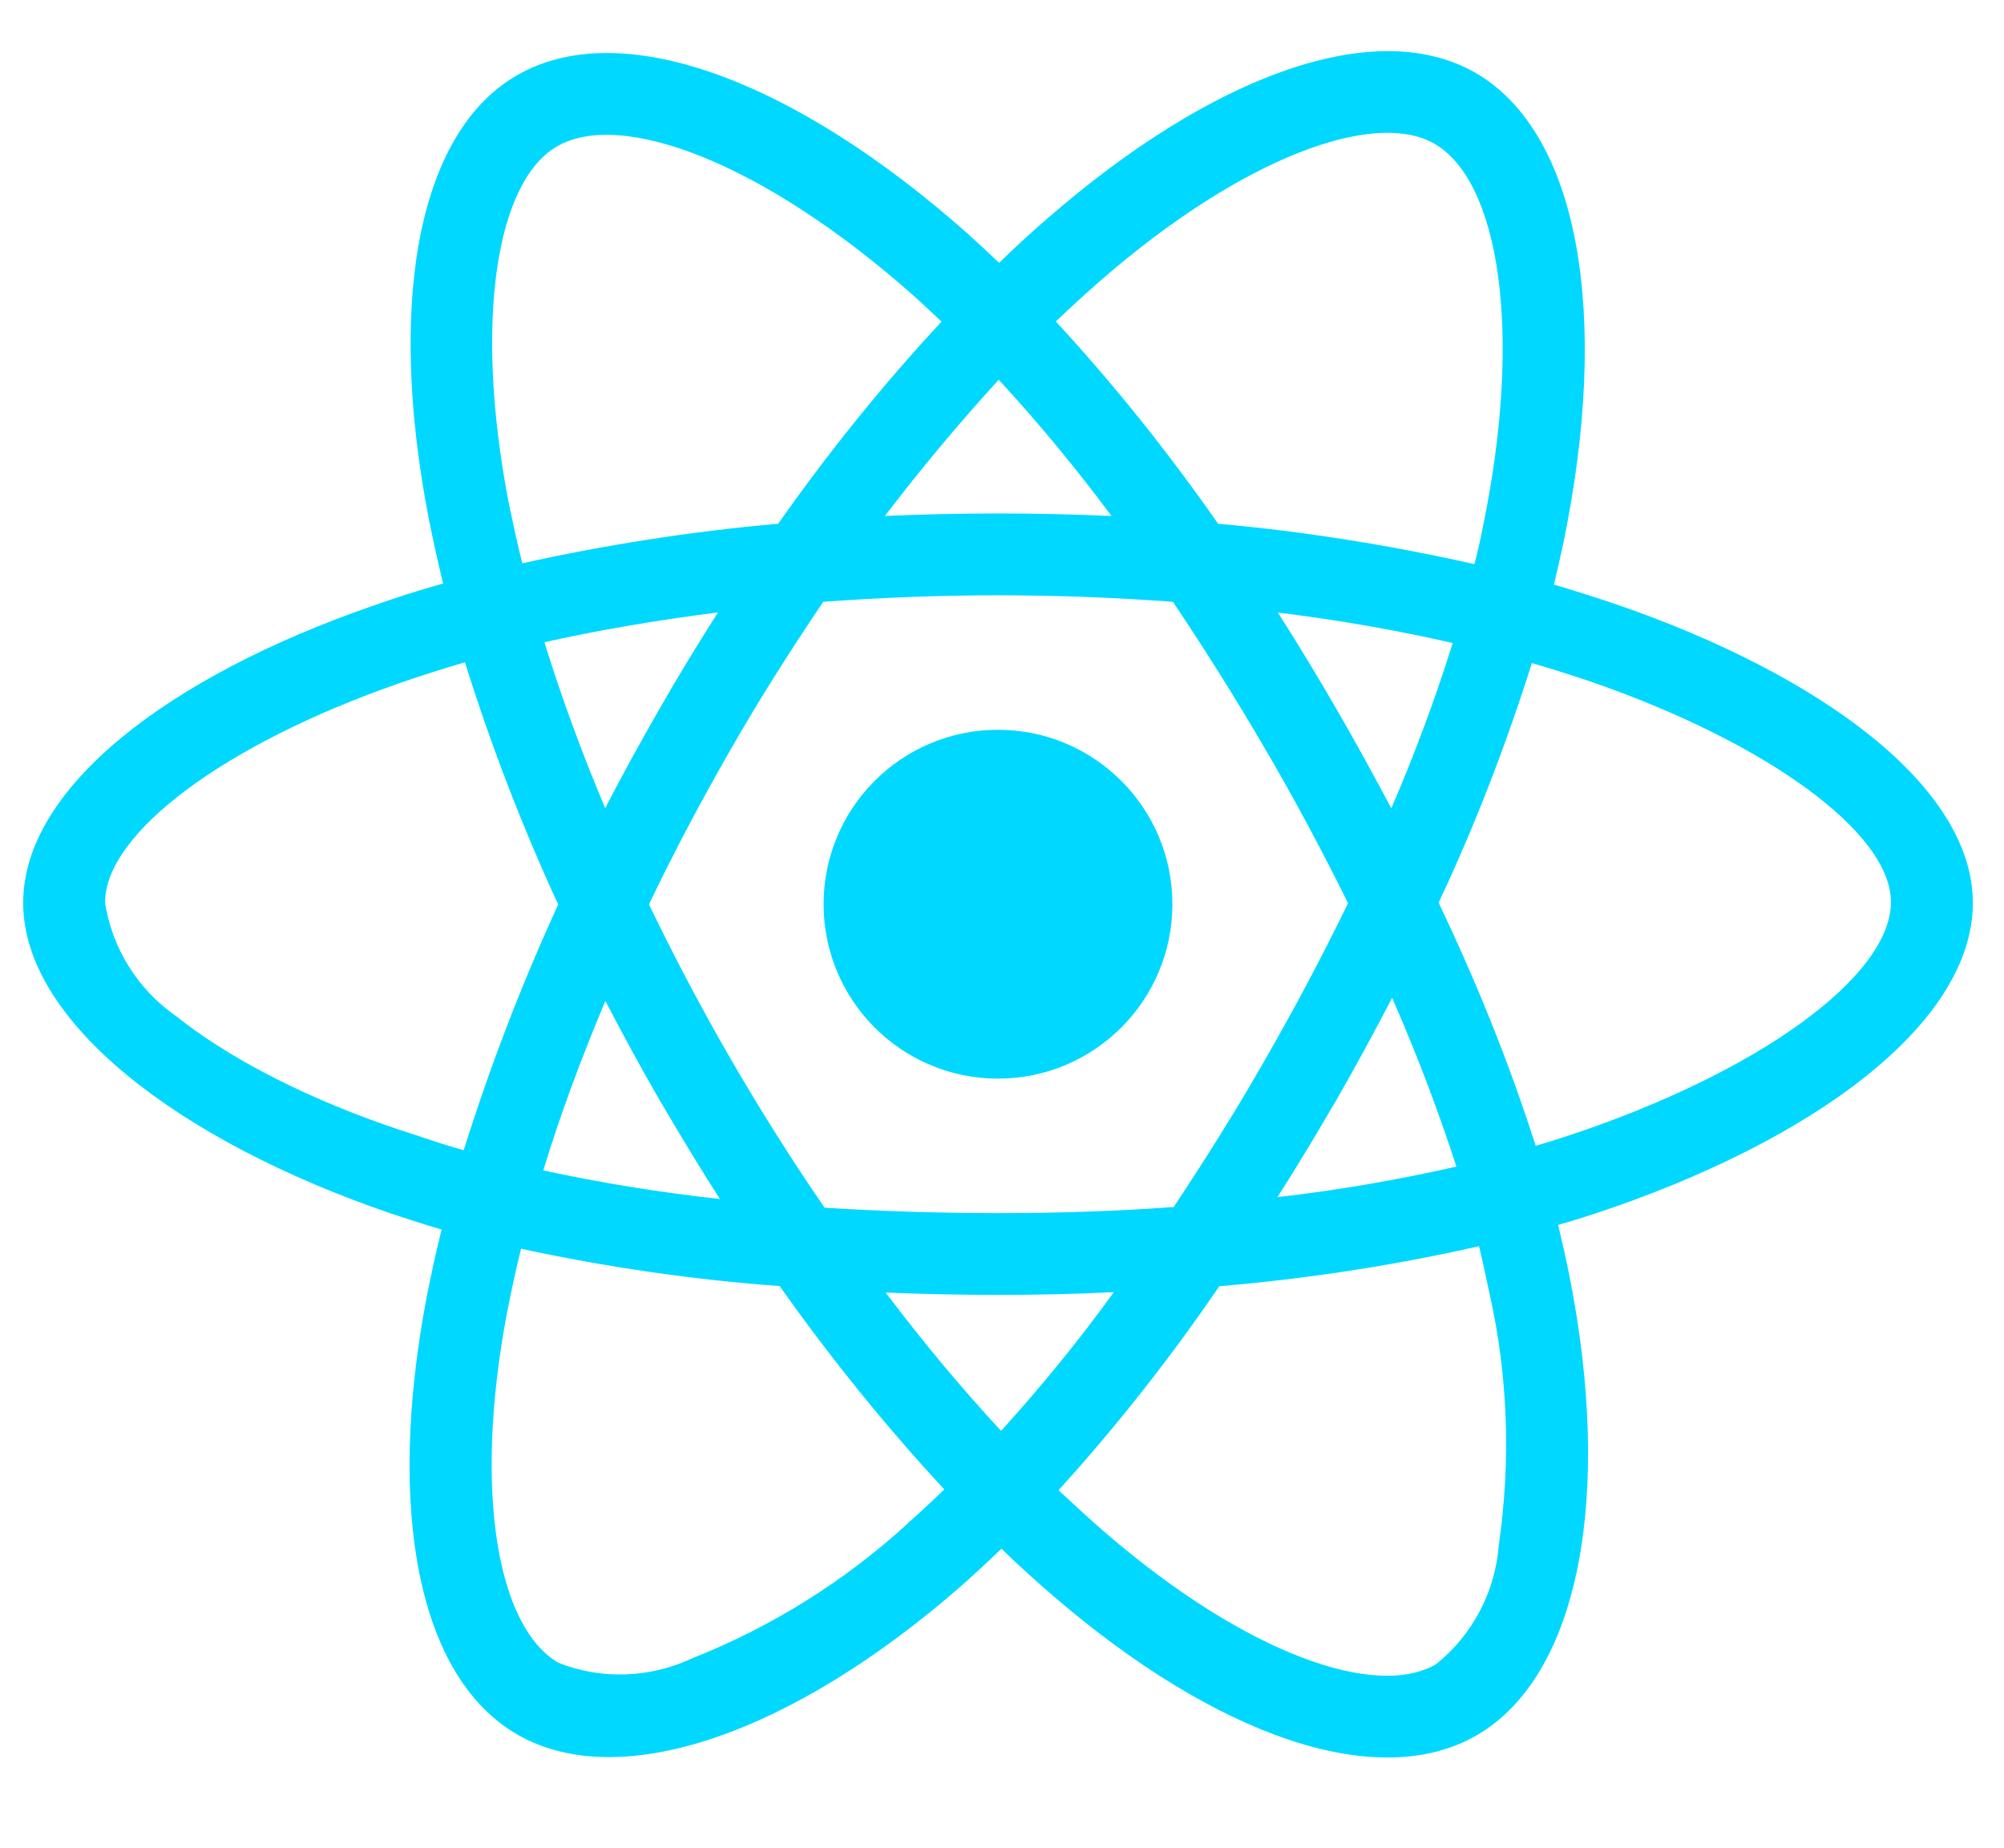 <svg xmlns="http://www.w3.org/2000/svg" xmlns:xlink="http://www.w3.org/1999/xlink" width="77" zoomAndPan="magnify" viewBox="0 0 57.75 53.25" height="71" preserveAspectRatio="xMidYMid meet" version="1.0"><defs><clipPath id="3f1224599a"><path d="M 0.668 1 L 56.875 1 L 56.875 51 L 0.668 51 Z M 0.668 1 " clip-rule="nonzero"/></clipPath></defs><path fill="#00d8ff" d="M 28.758 21.027 C 25.984 21.027 23.734 23.277 23.734 26.051 C 23.734 28.828 25.984 31.078 28.758 31.078 C 31.535 31.078 33.785 28.828 33.785 26.051 C 33.785 23.277 31.535 21.027 28.758 21.027 Z M 28.758 21.027 " fill-opacity="1" fill-rule="nonzero"/><g clip-path="url(#3f1224599a)"><path fill="#00d8ff" d="M 11.234 34.953 C 11.727 35.117 12.223 35.281 12.727 35.426 C 12.562 36.082 12.422 36.73 12.289 37.402 C 11.137 43.492 12.035 48.32 14.91 49.977 C 17.875 51.688 22.855 49.934 27.707 45.688 C 28.09 45.348 28.473 44.996 28.859 44.621 C 29.34 45.094 29.844 45.543 30.348 45.98 C 35.043 50.02 39.688 51.652 42.551 50 C 45.516 48.289 46.48 43.098 45.23 36.777 C 45.133 36.293 45.023 35.801 44.902 35.293 C 45.25 35.195 45.59 35.086 45.934 34.977 C 52.266 32.883 56.852 29.488 56.852 26.012 C 56.852 22.688 52.527 19.461 46.559 17.406 C 45.965 17.207 45.375 17.02 44.781 16.844 C 44.879 16.441 44.969 16.031 45.055 15.629 C 46.406 9.086 45.516 3.832 42.52 2.098 C 39.633 0.441 34.926 2.164 30.164 6.312 C 29.691 6.719 29.23 7.145 28.793 7.574 C 28.496 7.289 28.188 7.004 27.883 6.73 C 22.887 2.297 17.887 0.43 14.887 2.176 C 12.012 3.844 11.156 8.793 12.363 14.98 C 12.488 15.594 12.617 16.195 12.77 16.812 C 12.066 17.008 11.375 17.23 10.727 17.461 C 4.867 19.492 0.668 22.695 0.668 26.012 C 0.668 29.434 5.145 32.867 11.234 34.953 Z M 26.16 43.895 C 24.348 45.551 22.25 46.867 19.969 47.77 C 18.75 48.348 17.348 48.406 16.094 47.91 C 14.352 46.902 13.625 43.027 14.613 37.812 C 14.734 37.199 14.863 36.586 15.016 35.98 C 17.477 36.508 19.953 36.871 22.469 37.055 C 23.918 39.109 25.508 41.074 27.211 42.914 C 26.859 43.254 26.508 43.586 26.156 43.891 Z M 40.094 23.289 C 39.578 22.32 39.051 21.355 38.504 20.414 C 37.965 19.48 37.406 18.559 36.824 17.648 C 38.59 17.867 40.281 18.164 41.863 18.527 C 41.355 20.152 40.766 21.73 40.094 23.289 Z M 40.117 28.75 C 40.816 30.344 41.434 31.957 41.969 33.613 C 40.27 33.996 38.547 34.297 36.812 34.492 C 37.406 33.57 37.965 32.625 38.516 31.684 C 39.074 30.715 39.602 29.738 40.117 28.75 Z M 38.848 26.023 C 38.113 27.535 37.32 29.027 36.477 30.496 C 35.645 31.957 34.754 33.371 33.824 34.777 C 32.188 34.898 30.488 34.953 28.766 34.953 C 27.039 34.953 25.375 34.898 23.762 34.797 C 22.805 33.406 21.906 31.977 21.062 30.52 C 20.215 29.062 19.438 27.578 18.703 26.062 L 18.699 26.062 C 19.422 24.551 20.211 23.066 21.047 21.609 C 21.879 20.152 22.781 18.734 23.723 17.34 C 25.371 17.219 27.047 17.152 28.762 17.152 C 30.477 17.152 32.164 17.219 33.801 17.34 C 34.73 18.727 35.621 20.141 36.465 21.59 C 37.312 23.035 38.102 24.52 38.848 26.023 Z M 19 20.434 C 18.465 21.367 17.938 22.316 17.441 23.285 C 16.75 21.652 16.168 20.051 15.688 18.504 C 17.266 18.152 18.945 17.867 20.691 17.645 C 20.109 18.555 19.539 19.488 19 20.434 Z M 17.445 28.84 C 17.949 29.805 18.465 30.762 19.012 31.703 C 19.574 32.66 20.145 33.613 20.746 34.547 C 19.035 34.359 17.336 34.086 15.656 33.723 C 16.137 32.141 16.742 30.508 17.445 28.84 Z M 28.848 41.227 C 27.73 40.02 26.609 38.684 25.523 37.242 C 26.578 37.285 27.664 37.309 28.762 37.309 C 29.891 37.309 31 37.285 32.098 37.23 C 31.09 38.625 30.004 39.953 28.848 41.227 Z M 43.191 44.52 C 43.09 45.859 42.434 47.109 41.379 47.953 C 39.637 48.961 35.914 47.645 31.898 44.199 C 31.438 43.805 30.977 43.375 30.504 42.938 C 32.184 41.086 33.73 39.121 35.137 37.059 C 37.648 36.848 40.152 36.465 42.621 35.906 C 42.73 36.355 42.828 36.805 42.918 37.246 C 43.457 39.617 43.543 42.082 43.191 44.52 Z M 44.145 19.105 C 44.715 19.27 45.262 19.445 45.789 19.621 C 50.902 21.379 54.492 23.988 54.492 25.988 C 54.492 28.137 50.66 30.914 45.188 32.723 C 44.879 32.824 44.574 32.922 44.254 33.012 C 43.488 30.617 42.543 28.281 41.457 26.008 C 42.512 23.77 43.398 21.465 44.145 19.105 Z M 31.707 8.09 C 35.793 4.535 39.602 3.145 41.336 4.141 C 43.188 5.207 43.902 9.504 42.738 15.156 C 42.664 15.527 42.586 15.891 42.488 16.254 C 40.051 15.707 37.582 15.312 35.102 15.09 C 33.676 13.047 32.117 11.094 30.426 9.262 C 30.855 8.855 31.27 8.473 31.707 8.09 Z M 28.781 10.941 C 29.934 12.191 31.02 13.508 32.031 14.867 C 29.855 14.77 27.672 14.77 25.5 14.867 C 26.574 13.457 27.684 12.141 28.781 10.941 Z M 16.051 4.219 C 17.898 3.145 21.988 4.68 26.301 8.496 C 26.574 8.738 26.848 9.004 27.133 9.266 C 25.434 11.094 23.863 13.047 22.426 15.09 C 19.949 15.309 17.488 15.691 15.051 16.23 C 14.91 15.672 14.789 15.102 14.668 14.531 C 13.637 9.219 14.316 5.215 16.051 4.219 Z M 11.5 19.688 C 12.125 19.469 12.762 19.27 13.398 19.082 C 14.145 21.465 15.043 23.801 16.086 26.062 C 15.031 28.355 14.121 30.727 13.363 33.141 C 12.902 33.012 12.453 32.867 12 32.711 C 9.664 31.977 7.008 30.812 5.09 29.289 C 3.98 28.523 3.234 27.336 3.027 26.008 C 3.027 24 6.492 21.43 11.5 19.688 Z M 11.5 19.688 " fill-opacity="1" fill-rule="nonzero"/></g></svg>
